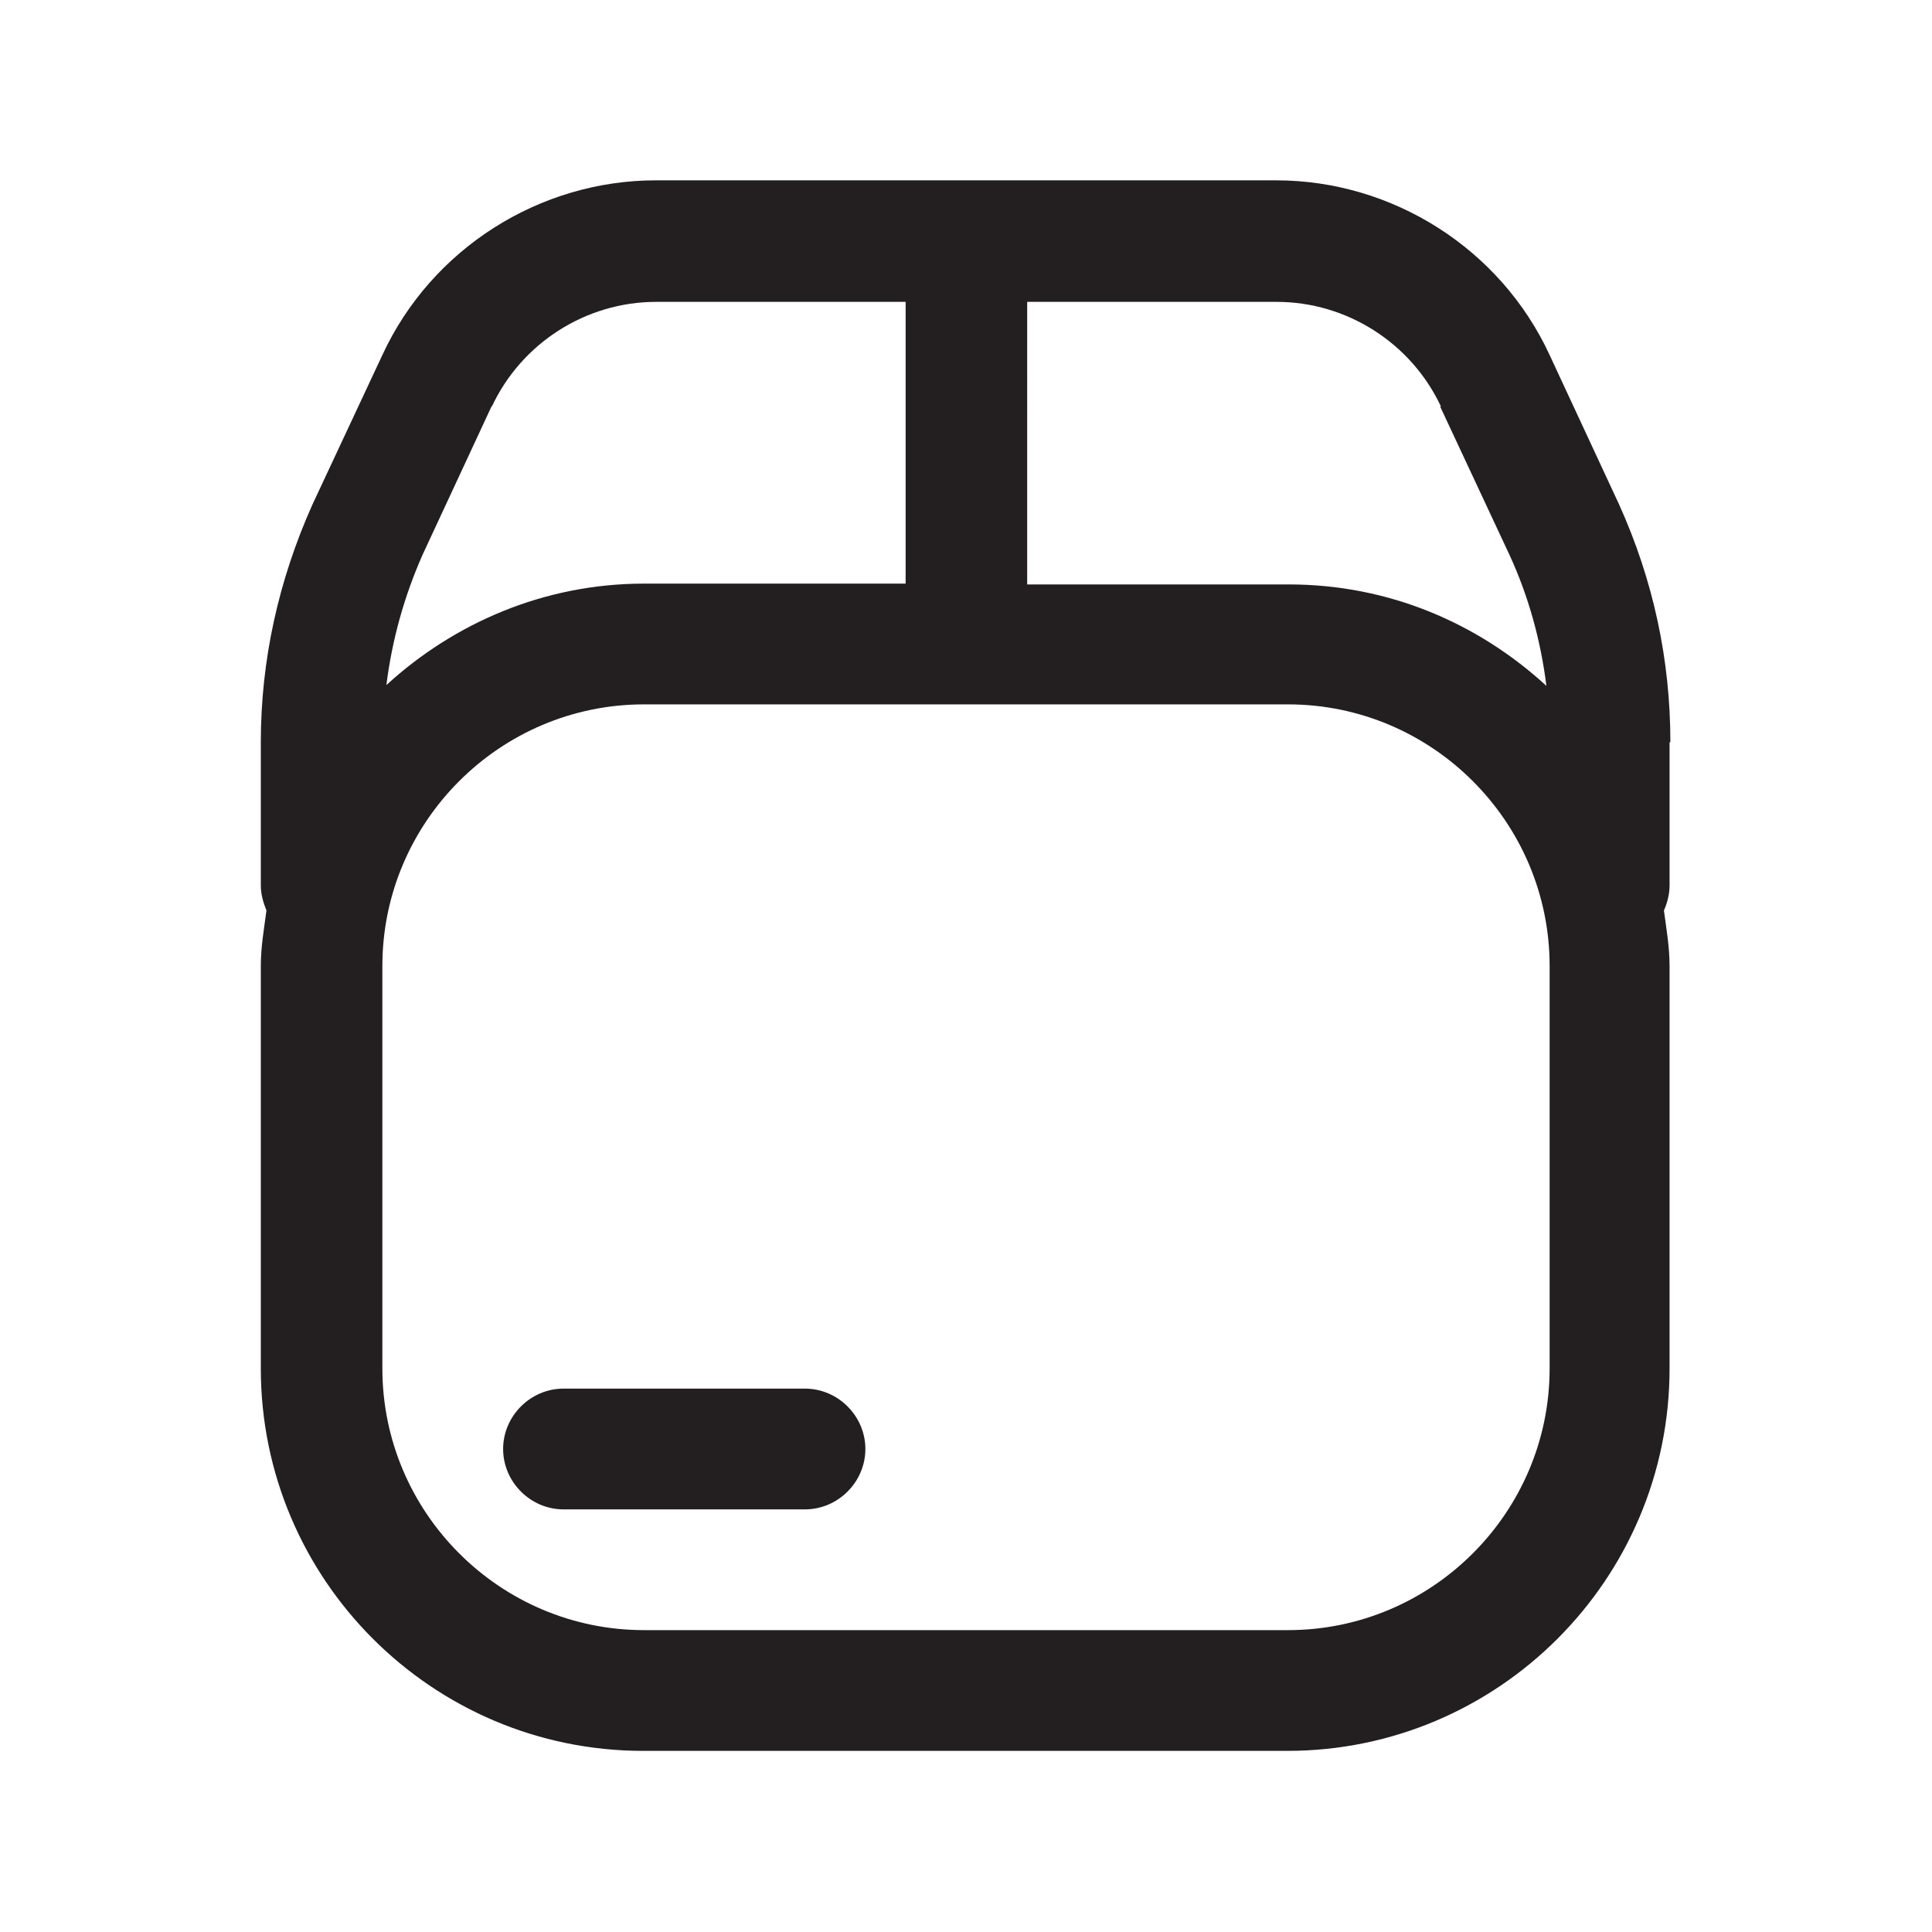 <?xml version="1.0" encoding="UTF-8"?><svg xmlns="http://www.w3.org/2000/svg" viewBox="0 0 24 24"><defs><style>.v{fill:#231f20;}</style></defs><g id="a"/><g id="b"/><g id="c"/><g id="d"/><g id="e"/><g id="f"><g><path class="v" d="M20.75,9.22c0-1.02-.21-2.01-.64-2.96l-.86-1.85c-.61-1.32-1.95-2.17-3.4-2.17h-7.7c-1.45,0-2.79,.85-3.4,2.17l-.87,1.86c-.42,.94-.64,1.93-.64,2.95v1.78c0,.11,.03,.21,.07,.31-.03,.23-.07,.45-.07,.69v5c0,2.62,2.13,4.75,4.75,4.75h8c2.62,0,4.75-2.13,4.75-4.75v-5c0-.24-.04-.46-.07-.69,.04-.09,.07-.2,.07-.31v-1.78Zm-2.86-4.17l.86,1.84c.24,.52,.39,1.07,.46,1.63-.85-.78-1.96-1.26-3.2-1.26h-3.25V3.75h3.1c.87,0,1.67,.51,2.04,1.3Zm-11.78,0c.37-.79,1.17-1.3,2.04-1.3h3.1v3.5h-3.25c-1.24,0-2.36,.49-3.2,1.26,.07-.56,.22-1.1,.45-1.62l.86-1.85Zm13.14,11.95c0,1.79-1.46,3.25-3.25,3.25H8c-1.79,0-3.25-1.46-3.25-3.25v-5c0-1.79,1.46-3.25,3.25-3.25h8c1.79,0,3.25,1.46,3.25,3.25v5Z"/><path class="v" d="M10,17.25h-3c-.41,0-.75,.34-.75,.75s.34,.75,.75,.75h3c.41,0,.75-.34,.75-.75s-.34-.75-.75-.75Z"/></g></g><g id="g"/><g id="h"/><g id="i"/><g id="j"/><g id="k"/><g id="l"/><g id="m"/><g id="n"/><g id="o"/><g id="p"/><g id="q"/><g id="r"/><g id="s"/><g id="t"/><g id="u"/></svg>